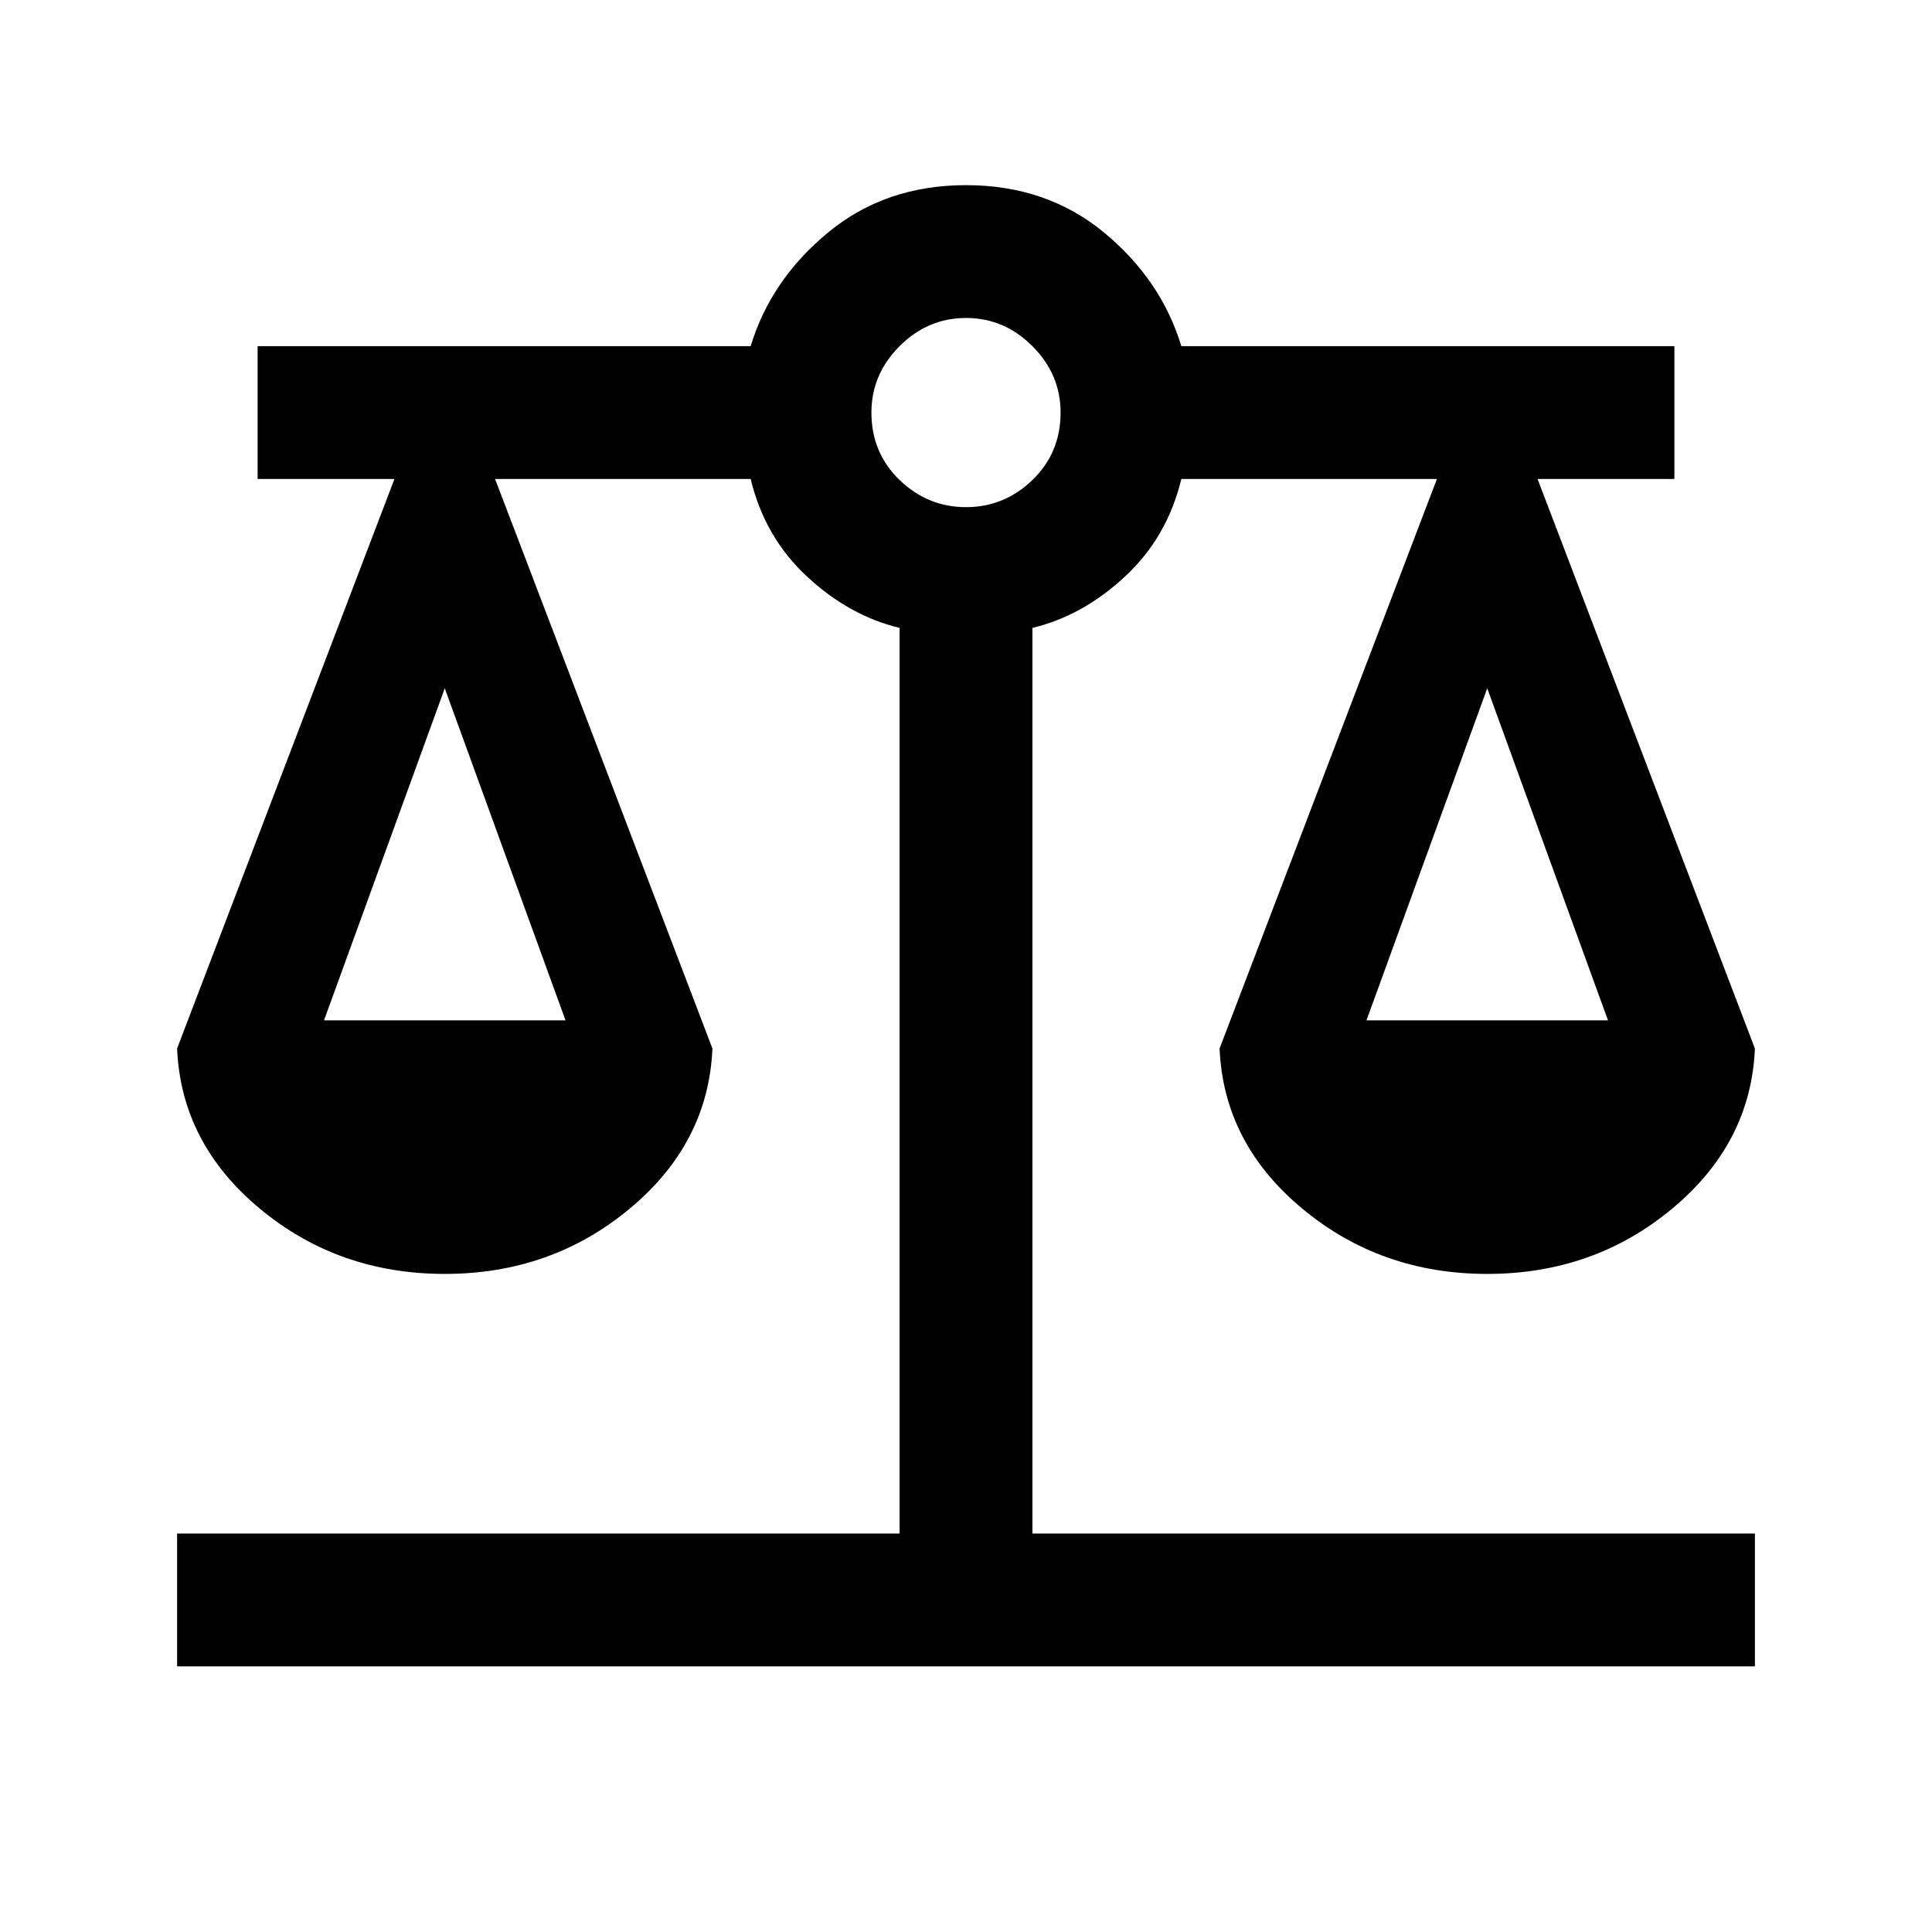 <svg xmlns="http://www.w3.org/2000/svg" height="24" width="24"><path d="M2.2 20.7v-1.65h8.975V7.8q-.625-.15-1.15-.638-.525-.487-.7-1.212H6.15l2.7 7.075Q8.8 14.2 7.825 15.012q-.975.813-2.3.813-1.325 0-2.3-.813Q2.25 14.2 2.2 13.025L4.9 5.95H3.2V4.3h6.125q.25-.825.963-1.413Q11 2.3 12 2.3t1.713.587q.712.588.962 1.413H20.8v1.65h-1.7l2.7 7.075q-.05 1.175-1.025 1.987-.975.813-2.3.813-1.325 0-2.3-.813-.975-.812-1.025-1.987l2.7-7.075h-3.175q-.175.725-.7 1.212-.525.488-1.15.638v11.25H21.8v1.65Zm14.775-8.025h3l-1.5-4.125Zm-12.95 0h3l-1.5-4.125ZM12 6.3q.475 0 .825-.337.35-.338.35-.838 0-.475-.35-.825T12 3.95q-.475 0-.825.35t-.35.825q0 .5.35.838.35.337.825.337Z"/></svg>